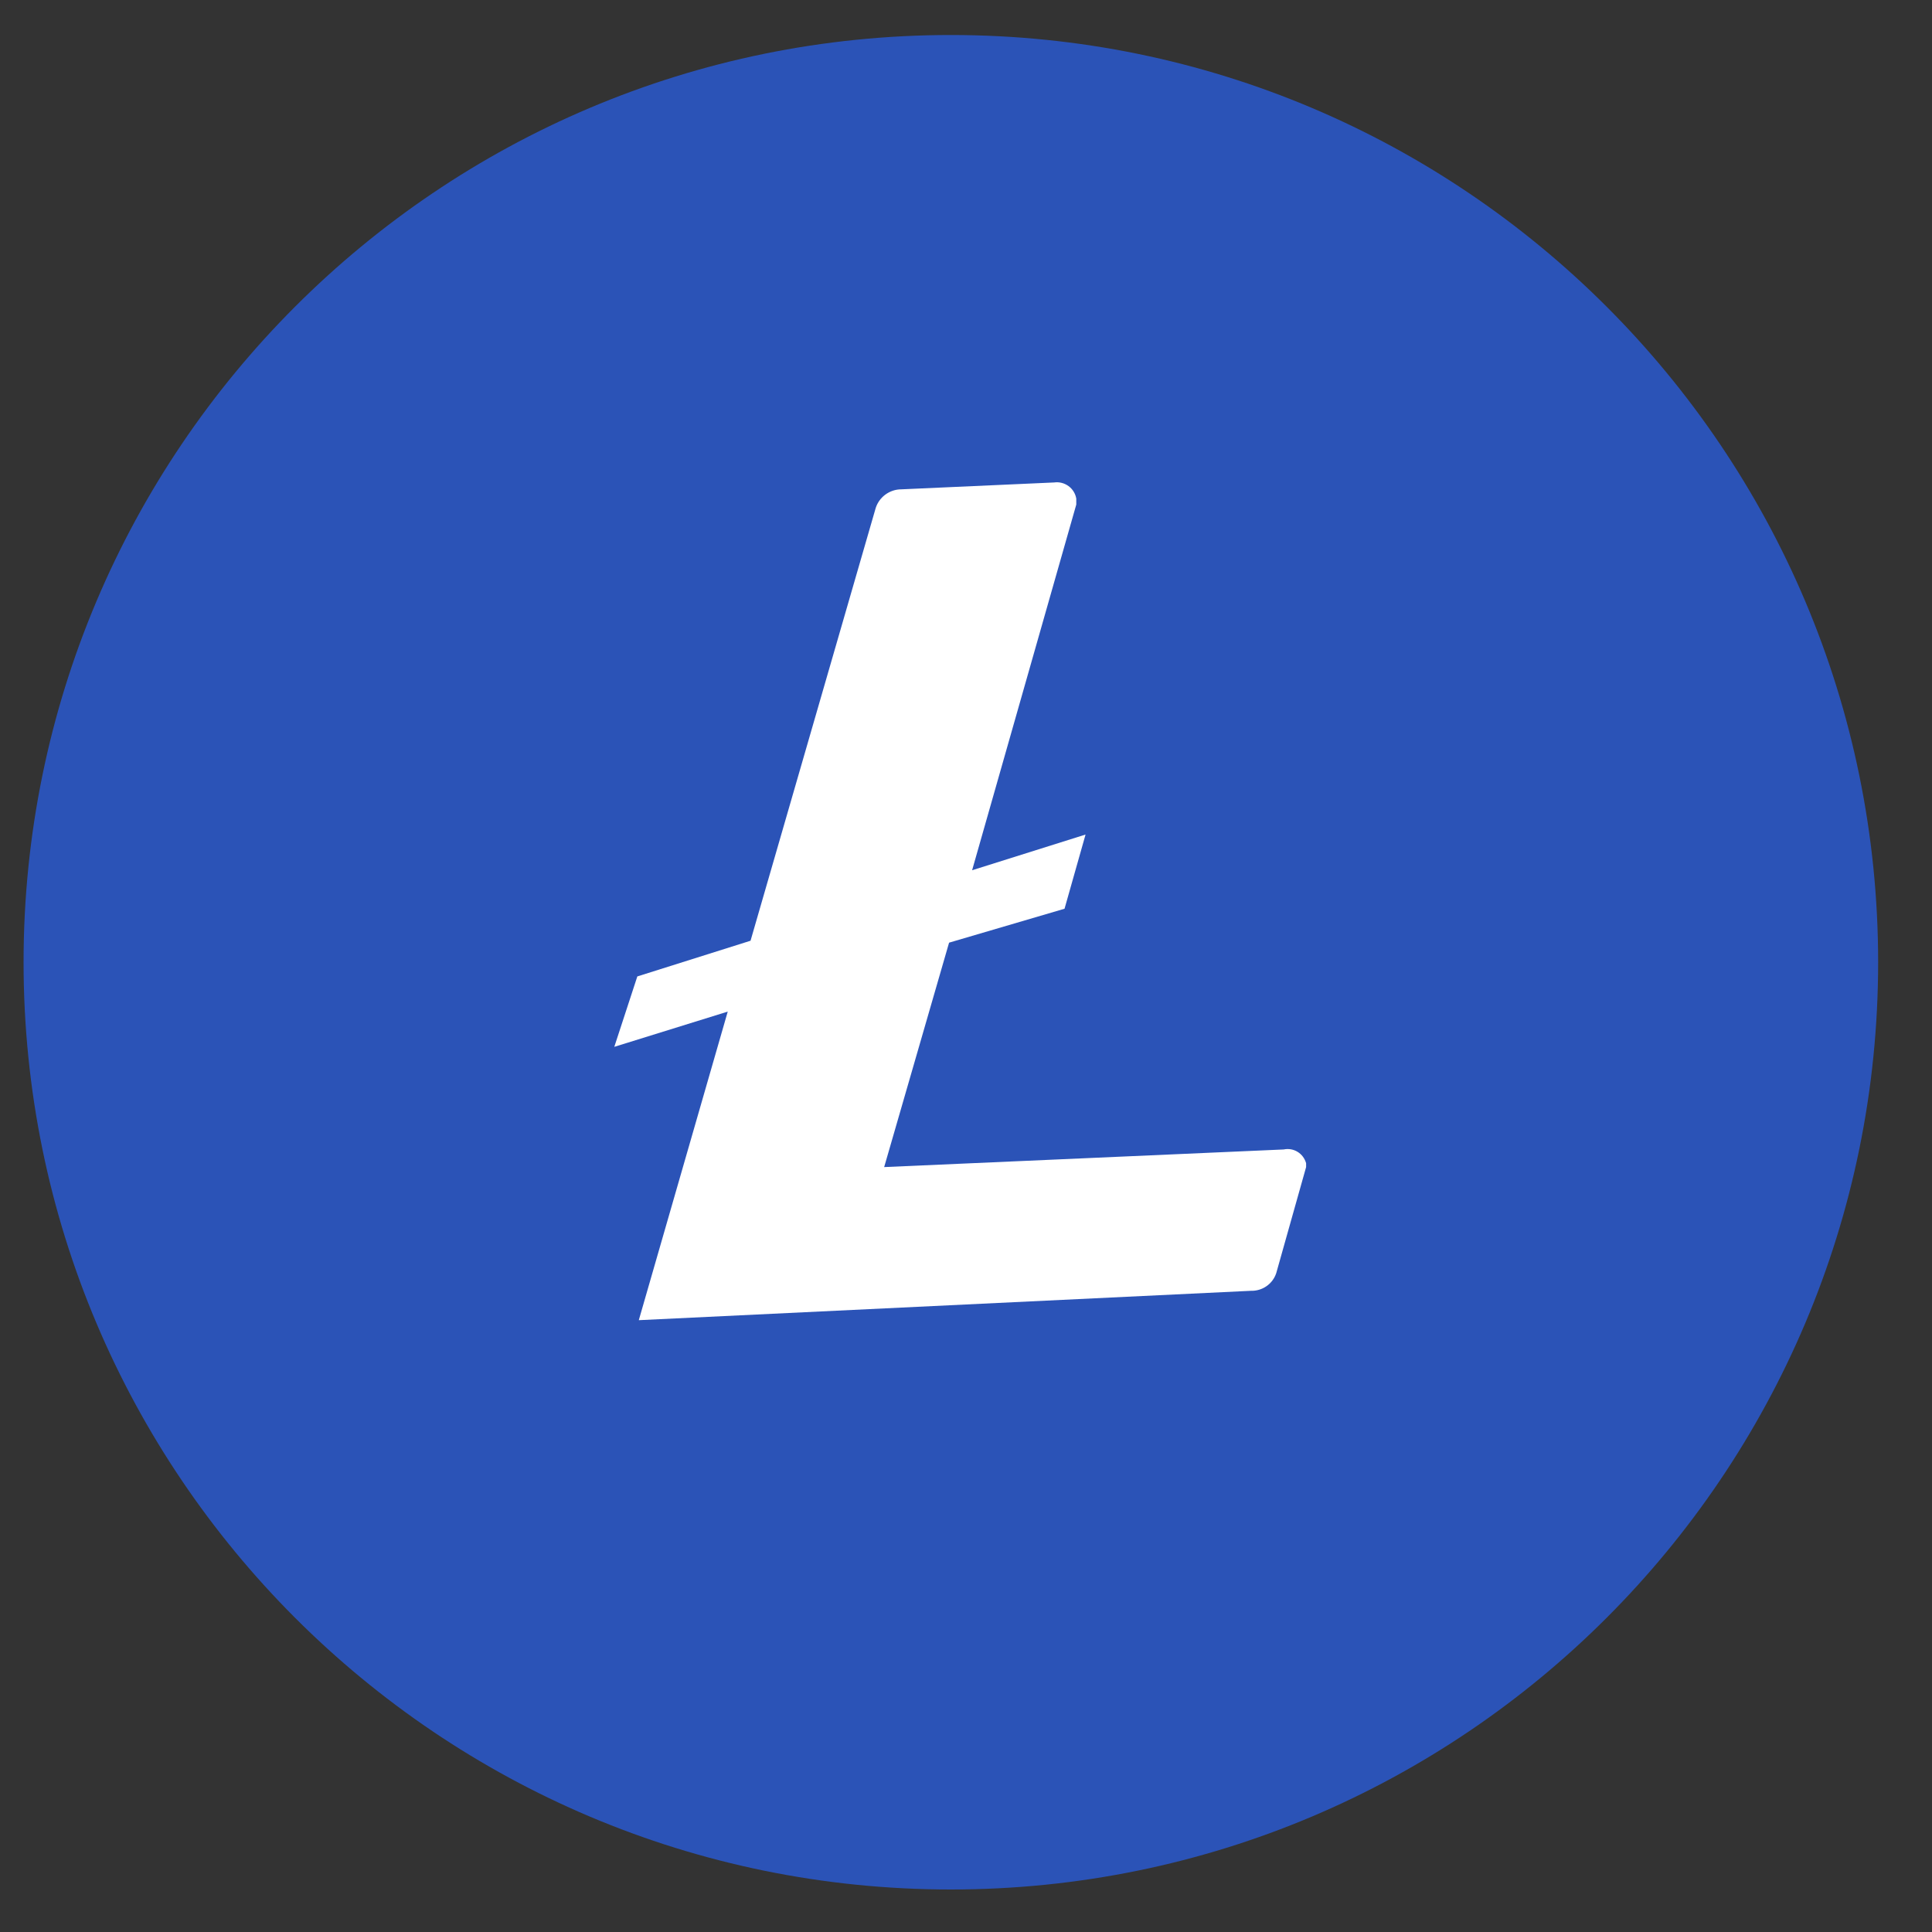 <svg width="25" height="25" viewBox="0 0 25 25" fill="none" xmlns="http://www.w3.org/2000/svg">
<rect x="0" y="0" width="25" height="25" fill="#333333" stroke="none"/>
<path d="M12.304 24.45C18.931 24.45 24.303 19.078 24.303 12.451C24.303 5.825 18.931 0.453 12.304 0.453C5.677 0.453 0.305 5.825 0.305 12.451C0.305 19.078 5.677 24.45 12.304 24.45Z" fill="#2B53B7"/>
<path d="M16.901 15.052V15.102L16.514 16.476C16.491 16.544 16.447 16.603 16.387 16.644C16.328 16.685 16.257 16.705 16.185 16.703L8.266 17.083L9.417 13.09L7.949 13.546L8.247 12.635L9.712 12.173L11.332 6.572C11.355 6.502 11.399 6.442 11.458 6.399C11.517 6.356 11.589 6.332 11.662 6.332L13.642 6.243C13.707 6.234 13.773 6.251 13.827 6.29C13.88 6.329 13.916 6.387 13.927 6.452V6.529L12.579 11.261L14.047 10.799L13.775 11.759L12.281 12.198L11.441 15.102L16.611 14.874C16.673 14.861 16.738 14.872 16.791 14.905C16.845 14.938 16.884 14.991 16.901 15.052Z" fill="white"/>
</svg>
